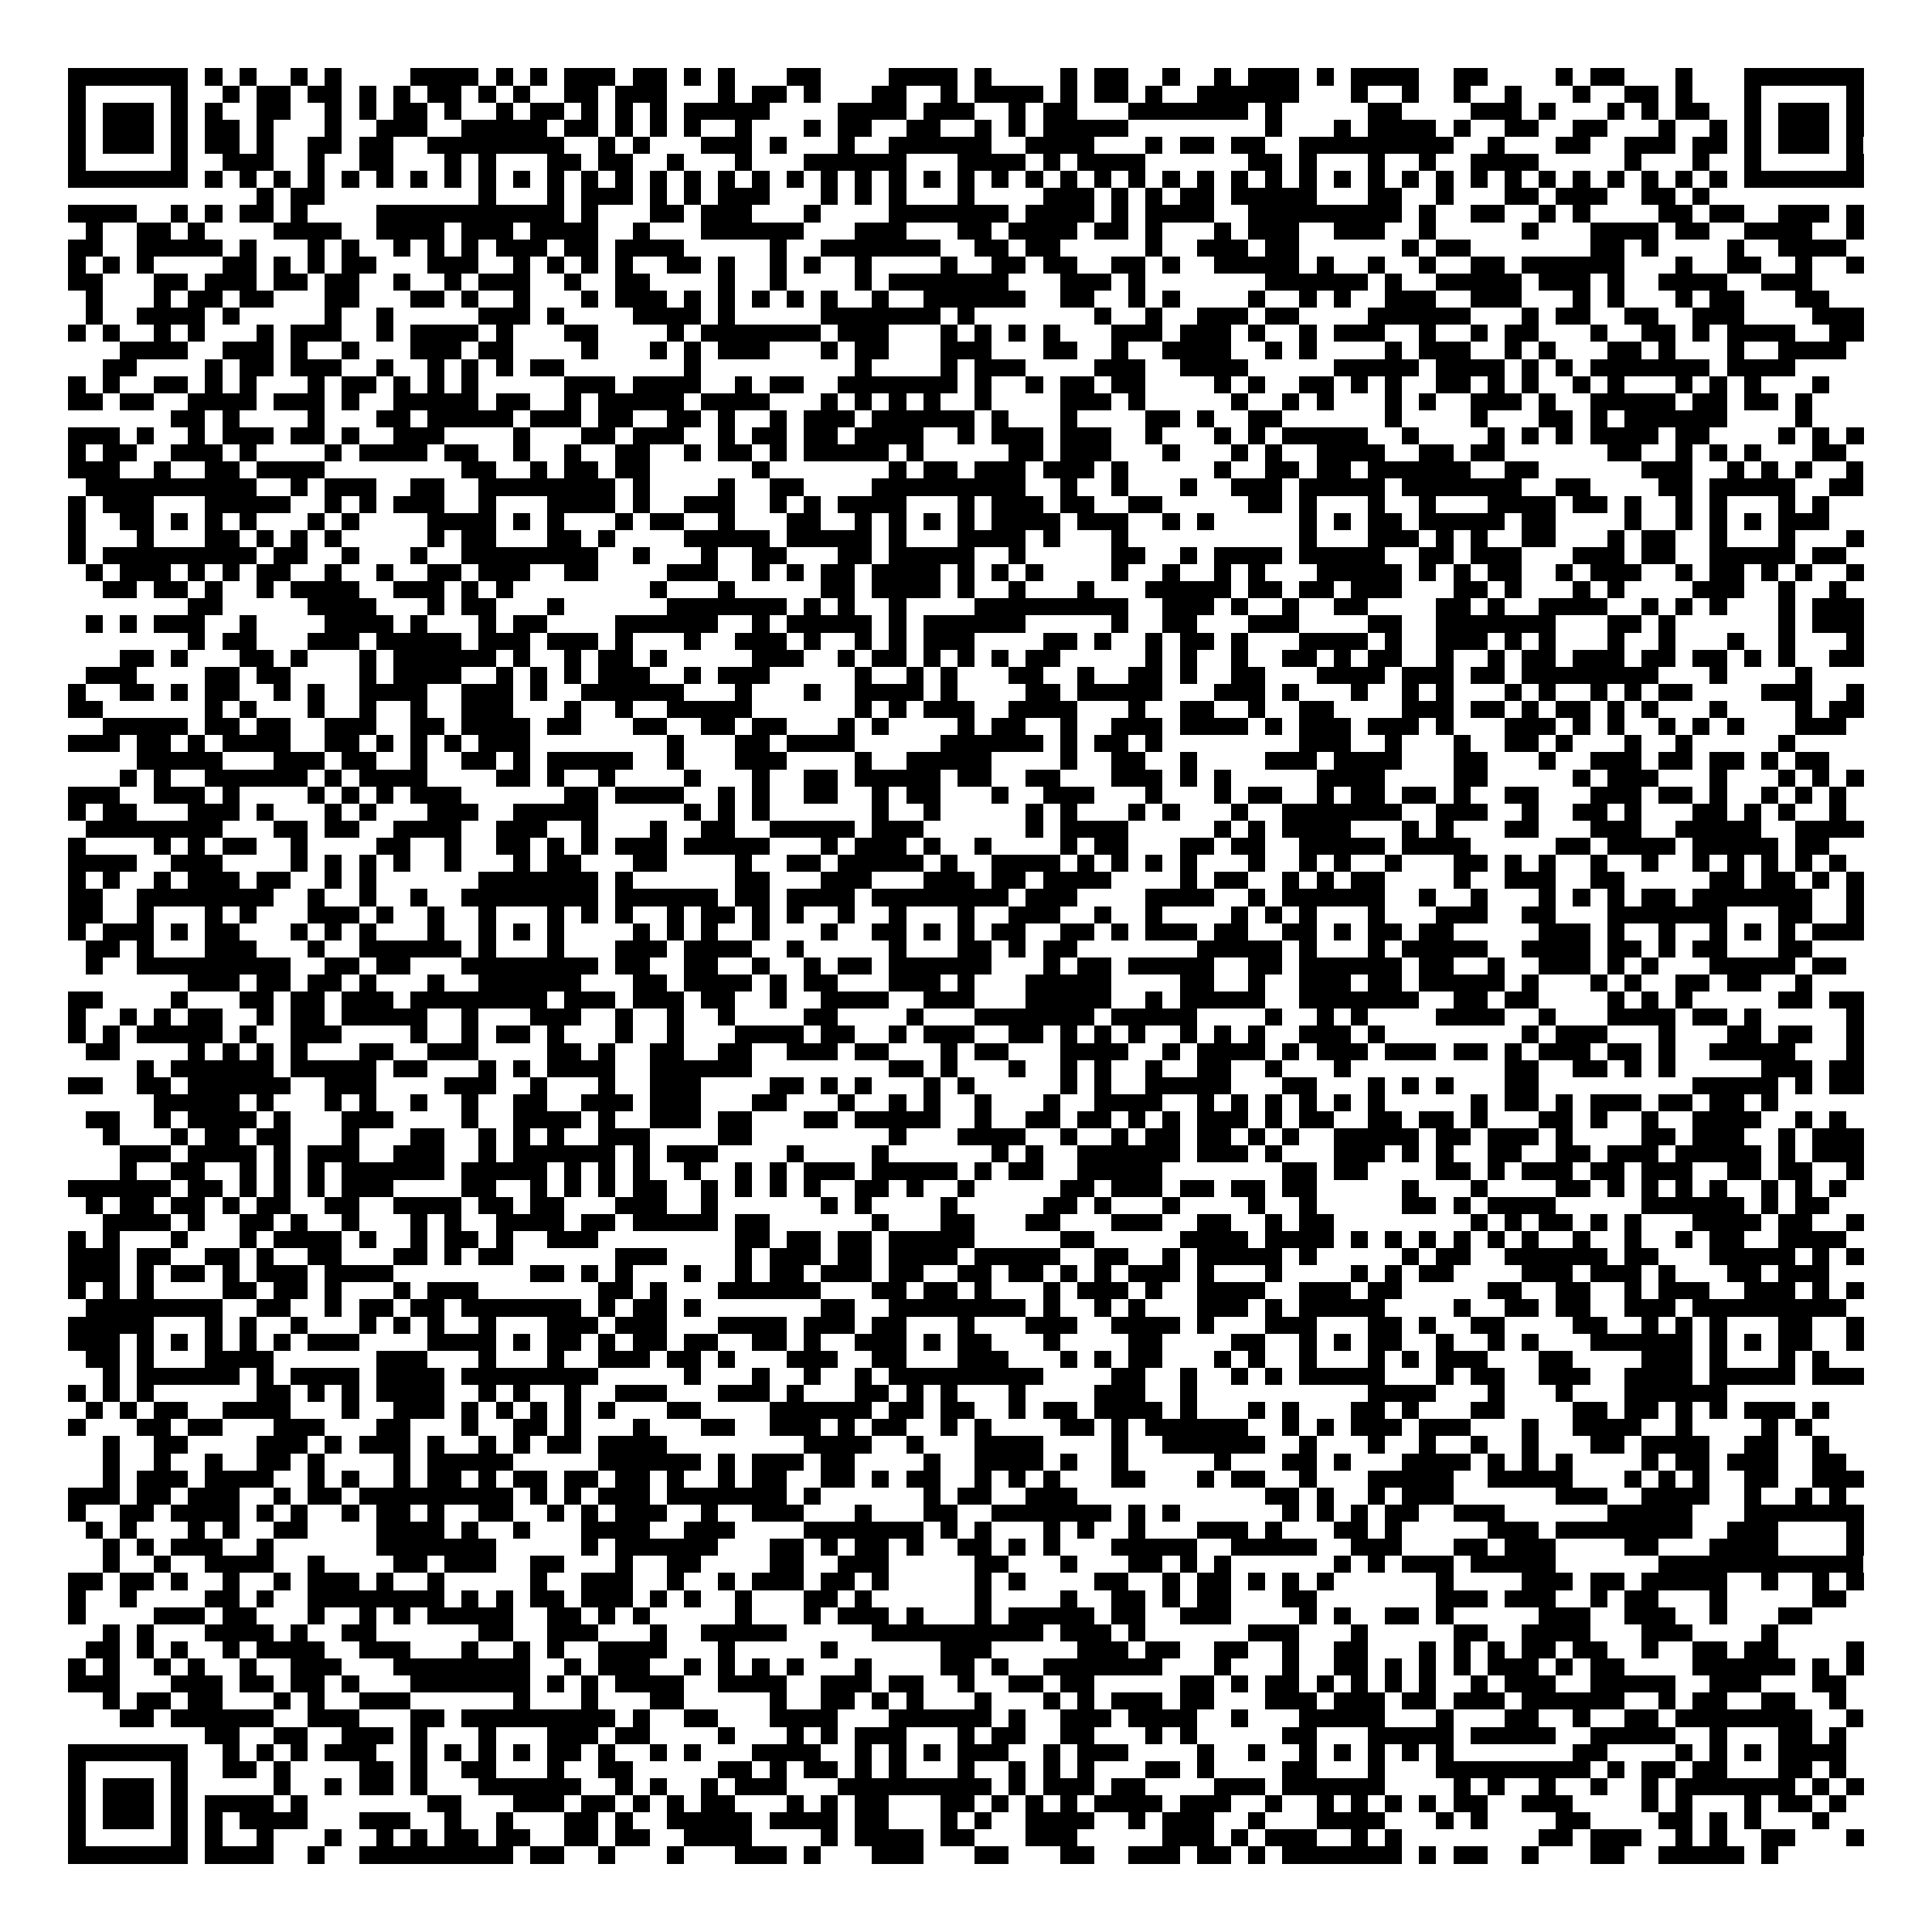 <svg xmlns="http://www.w3.org/2000/svg" viewBox="0 0 113 113" shape-rendering="crispEdges"><path fill="#ffffff" d="M0 0h113v113H0z"/><path stroke="#000000" d="M4 4.5h7m1 0h1m1 0h1m2 0h1m1 0h1m4 0h4m1 0h1m1 0h1m1 0h3m1 0h2m1 0h1m1 0h1m3 0h2m4 0h4m1 0h1m4 0h1m1 0h2m2 0h1m2 0h1m1 0h3m1 0h1m1 0h4m2 0h2m4 0h1m1 0h2m3 0h1m3 0h7M4 5.5h1m5 0h1m2 0h1m1 0h2m1 0h2m1 0h1m1 0h1m1 0h2m1 0h1m1 0h1m2 0h2m1 0h3m3 0h1m1 0h2m1 0h1m3 0h2m2 0h1m1 0h4m1 0h1m1 0h2m1 0h1m2 0h6m3 0h1m2 0h1m2 0h1m2 0h1m3 0h1m2 0h2m1 0h1m3 0h1m5 0h1M4 6.5h1m1 0h3m1 0h1m1 0h1m2 0h2m2 0h1m1 0h1m1 0h2m1 0h1m2 0h1m1 0h2m1 0h1m1 0h1m1 0h1m1 0h5m4 0h4m1 0h3m2 0h1m1 0h2m3 0h7m1 0h1m5 0h2m4 0h3m1 0h1m3 0h1m1 0h1m1 0h2m2 0h1m1 0h3m1 0h1M4 7.5h1m1 0h3m1 0h1m1 0h2m1 0h1m3 0h1m2 0h3m2 0h5m1 0h2m1 0h1m1 0h1m1 0h1m2 0h1m3 0h1m1 0h2m2 0h2m2 0h1m1 0h1m1 0h5m8 0h1m3 0h1m1 0h4m1 0h1m2 0h2m2 0h2m3 0h1m2 0h1m1 0h1m1 0h3m1 0h1M4 8.5h1m1 0h3m1 0h1m1 0h2m1 0h1m2 0h2m1 0h2m2 0h8m2 0h1m1 0h1m3 0h3m1 0h1m3 0h1m2 0h6m2 0h4m3 0h1m1 0h2m1 0h2m2 0h9m2 0h1m3 0h2m2 0h3m1 0h2m1 0h1m1 0h3m1 0h1M4 9.5h1m5 0h1m2 0h3m2 0h1m2 0h2m3 0h1m1 0h1m3 0h2m1 0h2m2 0h1m3 0h1m3 0h6m3 0h4m1 0h1m1 0h4m6 0h2m1 0h1m3 0h1m2 0h1m2 0h4m5 0h1m3 0h1m2 0h1m5 0h1M4 10.5h7m1 0h1m1 0h1m1 0h1m1 0h1m1 0h1m1 0h1m1 0h1m1 0h1m1 0h1m1 0h1m1 0h1m1 0h1m1 0h1m1 0h1m1 0h1m1 0h1m1 0h1m1 0h1m1 0h1m1 0h1m1 0h1m1 0h1m1 0h1m1 0h1m1 0h1m1 0h1m1 0h1m1 0h1m1 0h1m1 0h1m1 0h1m1 0h1m1 0h1m1 0h1m1 0h1m1 0h1m1 0h1m1 0h1m1 0h1m1 0h1m1 0h1m1 0h1m1 0h1m1 0h1m1 0h1m1 0h7M15 11.5h1m1 0h2m9 0h1m3 0h1m1 0h3m1 0h1m1 0h1m1 0h3m3 0h1m1 0h1m1 0h1m3 0h1m4 0h3m1 0h1m1 0h1m1 0h2m1 0h5m3 0h2m2 0h1m3 0h2m1 0h3m2 0h2m1 0h1M4 12.5h4m2 0h1m1 0h1m1 0h2m1 0h1m4 0h11m1 0h1m3 0h2m1 0h3m3 0h1m4 0h7m1 0h4m1 0h1m1 0h4m2 0h9m1 0h1m2 0h2m2 0h1m1 0h1m4 0h2m1 0h2m2 0h3m1 0h1M5 13.5h1m2 0h2m1 0h1m4 0h4m2 0h4m1 0h3m1 0h4m2 0h1m3 0h6m3 0h3m3 0h2m1 0h4m1 0h2m1 0h1m3 0h1m1 0h3m2 0h3m2 0h1m5 0h1m3 0h4m1 0h2m2 0h4m2 0h1M4 14.5h2m2 0h5m1 0h1m3 0h1m1 0h1m2 0h1m1 0h1m1 0h1m1 0h3m1 0h2m1 0h4m5 0h1m2 0h7m2 0h2m1 0h2m5 0h1m2 0h3m1 0h2m6 0h1m1 0h2m7 0h2m1 0h1m4 0h1m2 0h4M4 15.5h1m1 0h1m1 0h1m4 0h2m1 0h1m1 0h1m1 0h2m3 0h3m2 0h1m1 0h1m1 0h1m1 0h1m2 0h2m1 0h1m2 0h1m1 0h1m2 0h1m4 0h1m2 0h2m1 0h2m2 0h2m1 0h1m2 0h5m1 0h1m2 0h1m2 0h1m2 0h2m1 0h6m3 0h1m2 0h2m2 0h1m2 0h1M4 16.5h2m3 0h2m1 0h3m1 0h2m1 0h2m2 0h1m2 0h1m1 0h3m2 0h1m2 0h2m4 0h1m2 0h1m4 0h1m1 0h7m3 0h3m1 0h1m7 0h6m1 0h1m2 0h5m1 0h3m1 0h1m2 0h4m2 0h3M5 17.5h1m3 0h1m1 0h2m1 0h2m3 0h2m3 0h2m1 0h1m2 0h1m3 0h1m1 0h3m1 0h1m1 0h1m1 0h1m1 0h1m1 0h1m2 0h1m2 0h6m2 0h2m2 0h1m1 0h1m4 0h1m2 0h1m1 0h1m2 0h3m2 0h3m3 0h1m1 0h1m3 0h1m1 0h2m3 0h2M5 18.5h1m2 0h4m1 0h1m5 0h1m2 0h1m5 0h3m1 0h1m4 0h4m1 0h1m5 0h7m1 0h1m7 0h1m2 0h1m2 0h3m1 0h2m4 0h6m3 0h1m1 0h2m2 0h2m2 0h3m4 0h3M4 19.5h1m1 0h1m2 0h1m1 0h1m3 0h1m1 0h3m2 0h1m1 0h4m1 0h1m3 0h2m4 0h1m1 0h7m1 0h3m3 0h1m1 0h1m1 0h1m1 0h1m3 0h3m1 0h3m1 0h1m2 0h1m1 0h3m2 0h1m2 0h1m1 0h2m3 0h1m2 0h2m1 0h1m1 0h4m2 0h2M7 20.5h4m2 0h3m1 0h1m2 0h1m3 0h3m1 0h2m4 0h1m3 0h1m1 0h1m1 0h3m3 0h1m1 0h2m3 0h3m3 0h2m2 0h1m2 0h4m2 0h1m1 0h1m4 0h1m1 0h3m2 0h1m1 0h1m3 0h2m1 0h1m3 0h1m2 0h4M6 21.5h2m4 0h1m1 0h2m1 0h3m2 0h1m2 0h1m1 0h1m1 0h1m1 0h2m7 0h1m9 0h1m4 0h1m1 0h3m4 0h3m2 0h4m5 0h5m1 0h4m1 0h1m1 0h1m1 0h7m1 0h4M4 22.5h1m1 0h1m2 0h2m1 0h1m1 0h1m3 0h1m1 0h2m1 0h1m1 0h1m1 0h1m5 0h3m1 0h4m2 0h1m1 0h2m2 0h7m1 0h1m2 0h1m1 0h2m1 0h2m4 0h1m1 0h1m2 0h2m1 0h1m1 0h1m2 0h2m1 0h1m1 0h1m2 0h1m1 0h1m3 0h1m1 0h1m1 0h1m3 0h1M4 23.5h2m1 0h2m2 0h4m1 0h3m1 0h1m2 0h5m1 0h2m2 0h1m1 0h5m1 0h4m3 0h1m1 0h1m1 0h1m1 0h1m2 0h1m4 0h3m1 0h1m5 0h1m2 0h1m1 0h1m3 0h1m1 0h1m2 0h3m1 0h1m2 0h5m1 0h2m1 0h2m1 0h1M10 24.5h2m1 0h1m4 0h1m3 0h2m1 0h5m1 0h3m1 0h2m2 0h2m1 0h1m2 0h1m1 0h3m1 0h6m1 0h1m3 0h1m4 0h2m1 0h1m2 0h2m6 0h1m4 0h1m3 0h2m1 0h1m1 0h6m4 0h1M4 25.5h3m1 0h1m2 0h1m1 0h3m1 0h2m1 0h1m2 0h3m4 0h1m3 0h2m1 0h3m2 0h1m1 0h2m1 0h2m1 0h4m2 0h1m1 0h3m1 0h3m2 0h1m3 0h1m1 0h1m1 0h5m2 0h1m4 0h1m1 0h1m1 0h1m1 0h4m1 0h2m4 0h1m1 0h1m1 0h1M4 26.5h1m1 0h2m2 0h3m1 0h1m4 0h1m1 0h4m1 0h2m2 0h1m2 0h1m2 0h2m2 0h1m1 0h2m1 0h1m1 0h5m1 0h1m5 0h2m1 0h3m3 0h1m3 0h1m1 0h1m2 0h4m2 0h2m1 0h2m6 0h2m2 0h1m1 0h1m1 0h1m3 0h2M4 27.5h3m2 0h1m2 0h2m1 0h4m8 0h2m2 0h1m1 0h2m1 0h2m6 0h1m7 0h1m1 0h2m1 0h3m1 0h3m1 0h1m5 0h1m2 0h2m1 0h2m1 0h6m2 0h2m6 0h3m2 0h1m1 0h1m1 0h1m2 0h1M5 28.5h10m2 0h1m1 0h3m2 0h2m2 0h8m1 0h1m4 0h1m2 0h2m4 0h9m2 0h1m2 0h1m3 0h1m2 0h3m1 0h5m1 0h7m2 0h2m4 0h2m1 0h5m2 0h2M4 29.5h1m1 0h3m3 0h5m2 0h1m1 0h1m1 0h3m2 0h1m3 0h4m1 0h1m2 0h3m2 0h1m1 0h1m1 0h4m3 0h1m1 0h3m1 0h2m2 0h2m5 0h2m1 0h1m3 0h1m2 0h1m3 0h4m1 0h2m1 0h1m2 0h1m1 0h1m3 0h1m1 0h1M4 30.5h1m2 0h2m1 0h1m1 0h1m1 0h1m3 0h1m1 0h1m4 0h4m1 0h1m1 0h1m3 0h1m1 0h2m2 0h1m3 0h2m2 0h1m1 0h1m1 0h1m1 0h1m1 0h4m1 0h3m2 0h1m1 0h1m5 0h1m1 0h1m1 0h2m1 0h5m1 0h2m4 0h1m2 0h1m1 0h1m1 0h1m1 0h3M4 31.5h1m3 0h1m3 0h2m1 0h1m1 0h1m1 0h1m5 0h1m1 0h2m3 0h2m1 0h1m4 0h5m1 0h5m1 0h1m3 0h4m1 0h1m3 0h1m10 0h1m3 0h3m1 0h1m1 0h1m2 0h2m3 0h1m1 0h2m2 0h1m3 0h1m3 0h1M4 32.5h1m1 0h9m1 0h2m2 0h1m3 0h1m2 0h8m2 0h1m3 0h1m2 0h2m3 0h2m1 0h5m2 0h1m5 0h2m2 0h1m1 0h4m1 0h5m2 0h2m1 0h3m3 0h3m1 0h2m2 0h5m1 0h2M5 33.5h1m1 0h3m1 0h1m1 0h1m1 0h2m2 0h1m2 0h1m2 0h2m1 0h3m2 0h2m4 0h3m2 0h1m1 0h1m1 0h2m1 0h4m1 0h1m1 0h1m1 0h1m4 0h1m2 0h1m2 0h1m1 0h1m3 0h5m1 0h1m1 0h1m1 0h2m2 0h1m1 0h3m2 0h1m1 0h2m1 0h1m1 0h1m2 0h1M6 34.5h2m1 0h2m1 0h1m2 0h1m1 0h4m2 0h3m1 0h1m1 0h1m8 0h1m3 0h1m5 0h2m1 0h4m1 0h1m2 0h1m3 0h1m3 0h5m1 0h2m1 0h2m1 0h3m3 0h2m1 0h1m3 0h1m1 0h1m4 0h3m2 0h1m2 0h1M11 35.5h2m5 0h4m3 0h1m1 0h2m3 0h1m6 0h7m1 0h1m1 0h1m2 0h1m4 0h9m2 0h3m1 0h1m2 0h1m2 0h2m4 0h2m1 0h1m2 0h4m2 0h1m1 0h1m1 0h1m3 0h1m1 0h3M5 36.5h1m1 0h1m1 0h3m2 0h1m4 0h4m1 0h1m3 0h1m1 0h2m4 0h6m2 0h1m1 0h5m1 0h1m1 0h6m5 0h1m2 0h2m3 0h3m4 0h2m2 0h7m3 0h2m1 0h1m6 0h1m1 0h3M11 37.5h1m1 0h2m3 0h3m1 0h5m1 0h3m1 0h3m1 0h1m3 0h1m2 0h3m1 0h1m2 0h1m1 0h1m1 0h3m4 0h2m1 0h1m2 0h1m1 0h2m1 0h1m3 0h4m1 0h1m2 0h3m1 0h1m1 0h1m3 0h1m2 0h1m3 0h1m2 0h1m3 0h1M7 38.5h2m1 0h1m3 0h2m1 0h1m3 0h1m1 0h6m1 0h1m2 0h1m1 0h2m1 0h1m5 0h3m2 0h1m1 0h2m1 0h1m1 0h1m1 0h1m1 0h2m5 0h1m1 0h1m2 0h1m2 0h2m1 0h1m1 0h2m2 0h1m2 0h1m1 0h2m1 0h3m1 0h2m1 0h2m1 0h1m1 0h1m2 0h2M5 39.5h3m4 0h2m1 0h2m4 0h1m1 0h4m2 0h1m1 0h1m1 0h1m1 0h3m2 0h1m1 0h3m5 0h1m2 0h1m1 0h1m3 0h2m2 0h1m2 0h2m1 0h1m2 0h2m3 0h4m1 0h3m1 0h2m1 0h8m3 0h1m4 0h1M4 40.5h1m2 0h2m1 0h1m1 0h2m2 0h1m1 0h1m2 0h4m2 0h3m1 0h1m2 0h6m3 0h1m3 0h1m2 0h4m1 0h1m4 0h2m1 0h5m3 0h3m1 0h1m3 0h1m2 0h1m1 0h1m3 0h1m1 0h1m2 0h1m1 0h1m1 0h2m4 0h3m2 0h1M4 41.5h2m6 0h1m1 0h1m3 0h1m2 0h1m2 0h1m2 0h3m3 0h1m2 0h1m2 0h5m6 0h1m1 0h1m1 0h3m2 0h4m3 0h1m2 0h2m2 0h1m2 0h2m4 0h3m1 0h2m1 0h1m1 0h2m1 0h1m1 0h1m3 0h1m4 0h1m1 0h2M6 42.5h5m1 0h2m1 0h2m2 0h3m2 0h2m1 0h4m1 0h2m3 0h2m2 0h2m1 0h2m3 0h1m1 0h1m4 0h1m1 0h2m2 0h1m2 0h3m1 0h4m1 0h1m1 0h3m1 0h3m1 0h1m3 0h3m1 0h1m1 0h1m2 0h1m1 0h1m1 0h1m3 0h3M4 43.5h3m1 0h2m1 0h1m1 0h4m2 0h2m1 0h1m1 0h1m1 0h1m1 0h3m8 0h1m3 0h2m1 0h4m5 0h6m1 0h1m1 0h2m1 0h1m8 0h3m2 0h1m3 0h1m2 0h2m1 0h1m3 0h1m2 0h1m5 0h1M8 44.5h5m3 0h3m1 0h2m2 0h1m2 0h2m1 0h1m1 0h5m2 0h1m3 0h3m4 0h1m2 0h5m4 0h1m2 0h2m2 0h1m4 0h3m1 0h4m3 0h2m3 0h1m2 0h3m1 0h2m1 0h2m1 0h1m1 0h2M7 45.5h1m1 0h1m2 0h6m1 0h1m1 0h4m4 0h2m1 0h1m2 0h1m4 0h1m3 0h1m2 0h2m1 0h5m1 0h2m2 0h2m3 0h3m1 0h1m1 0h1m5 0h4m4 0h2m5 0h1m1 0h3m3 0h1m3 0h1m1 0h1m1 0h1M4 46.5h3m2 0h3m1 0h1m4 0h1m1 0h1m1 0h1m1 0h3m6 0h2m1 0h4m2 0h1m1 0h1m2 0h2m2 0h1m1 0h2m3 0h1m2 0h3m3 0h1m3 0h1m1 0h2m2 0h1m1 0h2m1 0h2m1 0h1m2 0h2m3 0h3m1 0h2m1 0h1m2 0h1m1 0h1m1 0h1M4 47.5h1m1 0h2m3 0h3m1 0h1m3 0h1m1 0h1m3 0h3m2 0h5m5 0h1m1 0h1m1 0h1m6 0h1m2 0h1m5 0h1m1 0h1m3 0h1m1 0h1m3 0h1m2 0h7m2 0h3m2 0h1m2 0h2m1 0h1m3 0h2m1 0h1m1 0h1m2 0h1M5 48.5h8m3 0h2m1 0h2m2 0h4m2 0h3m2 0h1m3 0h1m2 0h2m2 0h5m1 0h3m6 0h1m1 0h4m5 0h1m1 0h1m1 0h4m3 0h1m1 0h1m3 0h2m3 0h3m2 0h5m2 0h4M4 49.5h1m4 0h1m1 0h1m1 0h2m2 0h1m4 0h2m2 0h1m2 0h2m1 0h1m1 0h1m1 0h3m1 0h5m3 0h1m1 0h3m1 0h1m2 0h1m4 0h1m1 0h2m3 0h2m1 0h2m2 0h5m1 0h4m5 0h2m1 0h4m1 0h5m1 0h2M4 50.5h4m2 0h3m4 0h1m1 0h1m1 0h1m1 0h1m2 0h1m3 0h1m1 0h2m3 0h2m4 0h1m2 0h2m1 0h5m1 0h1m2 0h4m1 0h1m1 0h1m1 0h1m1 0h1m3 0h1m2 0h1m1 0h1m2 0h1m3 0h2m1 0h1m1 0h1m2 0h1m2 0h1m2 0h1m1 0h1m1 0h1m1 0h1m1 0h1M4 51.5h1m1 0h1m2 0h1m1 0h3m1 0h2m2 0h1m1 0h1m6 0h7m1 0h1m6 0h2m3 0h3m3 0h3m1 0h2m1 0h4m4 0h1m1 0h2m2 0h1m1 0h1m1 0h2m4 0h1m2 0h3m2 0h2m5 0h2m1 0h2m1 0h1m1 0h1M4 52.5h2m2 0h8m2 0h1m2 0h1m2 0h1m2 0h8m1 0h6m1 0h2m1 0h4m1 0h8m1 0h3m4 0h4m2 0h1m1 0h6m2 0h1m2 0h1m3 0h1m1 0h1m1 0h1m1 0h2m1 0h7m2 0h1M4 53.5h2m2 0h1m3 0h1m1 0h1m3 0h3m1 0h1m2 0h1m2 0h1m3 0h1m1 0h1m1 0h1m2 0h1m1 0h2m1 0h1m1 0h1m2 0h1m2 0h1m3 0h1m2 0h3m2 0h1m2 0h1m4 0h1m1 0h1m1 0h1m3 0h1m3 0h3m2 0h2m3 0h7m3 0h2m2 0h1M4 54.5h1m1 0h3m1 0h1m1 0h2m3 0h1m1 0h1m1 0h1m3 0h1m2 0h1m1 0h1m1 0h1m4 0h1m1 0h1m1 0h1m2 0h1m3 0h1m2 0h2m1 0h1m1 0h1m1 0h2m2 0h2m1 0h1m1 0h3m1 0h2m2 0h2m1 0h1m1 0h2m1 0h2m5 0h3m1 0h1m2 0h1m2 0h1m1 0h1m1 0h1m1 0h3M5 55.5h2m1 0h1m3 0h3m3 0h1m2 0h6m1 0h1m3 0h1m3 0h3m1 0h4m2 0h1m5 0h1m3 0h2m1 0h1m1 0h2m7 0h5m1 0h1m3 0h1m1 0h5m2 0h4m1 0h2m1 0h1m1 0h2m3 0h2M5 56.5h1m2 0h9m2 0h2m1 0h2m3 0h8m1 0h2m2 0h2m2 0h1m2 0h1m1 0h2m1 0h6m3 0h1m1 0h2m1 0h5m2 0h2m1 0h6m1 0h2m2 0h1m2 0h3m1 0h1m1 0h1m3 0h5m1 0h2M11 57.5h3m1 0h2m1 0h2m1 0h1m3 0h1m2 0h6m3 0h2m1 0h4m1 0h1m1 0h2m3 0h3m1 0h1m3 0h5m4 0h2m2 0h1m2 0h3m1 0h2m1 0h5m1 0h1m3 0h1m1 0h1m2 0h2m1 0h2m2 0h1M4 58.5h2m4 0h1m3 0h2m1 0h2m1 0h3m1 0h8m1 0h3m1 0h3m1 0h2m2 0h1m2 0h4m2 0h3m3 0h5m2 0h1m1 0h5m2 0h7m2 0h2m1 0h2m4 0h1m1 0h1m1 0h1m5 0h2m1 0h2M4 59.5h1m2 0h1m1 0h1m1 0h2m2 0h1m1 0h2m1 0h5m2 0h1m3 0h3m2 0h1m2 0h1m2 0h1m4 0h2m4 0h1m3 0h7m1 0h5m4 0h1m2 0h1m1 0h1m4 0h4m2 0h1m3 0h4m1 0h2m1 0h1m5 0h1M4 60.5h1m1 0h1m1 0h5m1 0h1m2 0h3m4 0h1m2 0h1m1 0h2m1 0h1m3 0h1m2 0h1m3 0h4m1 0h2m2 0h1m1 0h3m2 0h2m1 0h1m1 0h1m1 0h1m2 0h1m1 0h1m1 0h1m2 0h3m1 0h1m8 0h1m1 0h3m3 0h1m3 0h2m1 0h2m2 0h1M5 61.5h2m4 0h1m1 0h1m1 0h1m1 0h1m3 0h2m2 0h3m4 0h2m1 0h1m2 0h2m2 0h2m2 0h3m1 0h2m3 0h1m1 0h2m3 0h4m2 0h1m1 0h4m1 0h1m1 0h3m1 0h3m1 0h2m1 0h1m1 0h3m1 0h2m1 0h1m2 0h5m3 0h1M8 62.5h1m1 0h6m1 0h5m1 0h2m3 0h1m1 0h1m1 0h4m2 0h6m8 0h2m1 0h1m3 0h1m2 0h1m1 0h1m2 0h1m2 0h2m2 0h1m3 0h1m9 0h2m2 0h2m1 0h1m1 0h1m5 0h3m1 0h2M4 63.5h2m2 0h2m1 0h6m2 0h3m4 0h3m2 0h1m3 0h1m2 0h3m4 0h2m1 0h1m1 0h1m3 0h1m1 0h1m5 0h1m1 0h1m2 0h5m3 0h2m3 0h1m1 0h1m1 0h1m3 0h2m9 0h5m1 0h1m1 0h2M9 64.5h5m1 0h1m3 0h1m1 0h1m2 0h1m2 0h1m2 0h2m2 0h3m1 0h3m3 0h2m3 0h1m2 0h1m1 0h1m2 0h1m3 0h1m2 0h4m2 0h1m1 0h1m1 0h1m1 0h1m1 0h1m1 0h1m5 0h1m1 0h2m1 0h1m1 0h3m1 0h2m1 0h2m1 0h1M5 65.5h2m2 0h1m1 0h4m1 0h1m3 0h3m4 0h1m2 0h4m1 0h1m2 0h3m1 0h2m3 0h2m1 0h5m2 0h1m2 0h2m1 0h2m1 0h1m1 0h1m1 0h3m1 0h1m1 0h2m2 0h2m1 0h2m1 0h1m3 0h2m1 0h1m2 0h1m2 0h4m2 0h1m1 0h1M6 66.5h1m3 0h1m1 0h2m1 0h2m3 0h1m3 0h2m2 0h1m1 0h1m1 0h1m2 0h3m4 0h2m8 0h1m3 0h4m2 0h1m2 0h1m1 0h2m1 0h2m1 0h1m1 0h1m2 0h5m1 0h2m1 0h3m1 0h1m4 0h2m1 0h3m2 0h1m1 0h3M7 67.5h3m1 0h4m1 0h1m1 0h3m2 0h3m2 0h1m1 0h6m1 0h1m1 0h3m4 0h1m4 0h1m6 0h1m1 0h1m2 0h6m1 0h3m1 0h1m3 0h3m1 0h1m1 0h1m2 0h2m2 0h2m1 0h3m1 0h5m1 0h1m1 0h3M7 68.5h1m2 0h2m2 0h1m1 0h1m1 0h1m1 0h6m1 0h5m1 0h1m1 0h1m1 0h1m2 0h1m2 0h1m1 0h1m1 0h3m1 0h5m1 0h1m1 0h2m2 0h5m7 0h2m1 0h2m4 0h2m1 0h1m1 0h3m1 0h2m1 0h3m2 0h2m1 0h2m2 0h1M4 69.5h6m1 0h2m1 0h1m1 0h1m1 0h1m1 0h3m4 0h2m2 0h1m1 0h1m1 0h1m1 0h2m2 0h1m1 0h1m1 0h1m1 0h1m2 0h2m1 0h1m2 0h1m5 0h2m1 0h3m1 0h2m1 0h2m1 0h2m5 0h1m3 0h1m4 0h2m1 0h1m1 0h1m1 0h1m1 0h1m2 0h1m1 0h1m1 0h1M5 70.5h1m1 0h2m1 0h2m1 0h1m1 0h2m2 0h2m2 0h4m1 0h2m1 0h2m3 0h3m2 0h1m6 0h1m1 0h1m4 0h1m5 0h2m1 0h1m3 0h1m4 0h1m2 0h1m5 0h2m1 0h1m1 0h4m5 0h6m1 0h1m1 0h2M6 71.5h4m1 0h1m2 0h2m1 0h1m2 0h1m3 0h1m1 0h1m2 0h4m1 0h2m1 0h5m1 0h2m6 0h1m3 0h2m3 0h2m3 0h3m2 0h2m2 0h1m1 0h2m8 0h1m1 0h1m1 0h2m1 0h1m1 0h1m3 0h4m1 0h2m2 0h1M4 72.5h1m1 0h1m3 0h1m3 0h1m1 0h4m1 0h1m2 0h1m1 0h2m1 0h1m2 0h3m8 0h2m1 0h2m1 0h2m1 0h5m5 0h2m5 0h4m1 0h4m1 0h1m1 0h1m1 0h1m1 0h1m1 0h1m1 0h1m2 0h1m2 0h1m2 0h1m1 0h2m2 0h4M4 73.5h3m1 0h2m2 0h2m1 0h1m2 0h2m3 0h2m1 0h1m1 0h2m6 0h3m4 0h1m1 0h3m1 0h2m1 0h4m1 0h5m2 0h2m2 0h1m1 0h5m1 0h1m5 0h1m1 0h2m2 0h6m1 0h2m3 0h5m1 0h1m1 0h1M4 74.5h3m1 0h1m1 0h2m1 0h1m1 0h3m1 0h4m8 0h2m1 0h1m1 0h1m3 0h1m2 0h1m1 0h2m1 0h3m1 0h2m2 0h2m1 0h2m1 0h1m1 0h1m1 0h3m1 0h1m3 0h1m4 0h1m1 0h1m1 0h2m4 0h3m1 0h3m1 0h1m3 0h2m1 0h3M4 75.5h1m1 0h1m1 0h1m4 0h2m1 0h2m1 0h1m3 0h1m1 0h3m7 0h2m1 0h1m3 0h6m3 0h2m1 0h2m1 0h1m3 0h1m1 0h3m1 0h1m2 0h4m2 0h3m1 0h2m5 0h2m2 0h2m2 0h1m1 0h3m2 0h3m1 0h1m1 0h1M5 76.5h8m2 0h2m2 0h1m1 0h2m1 0h2m1 0h7m1 0h1m1 0h2m1 0h1m7 0h2m2 0h8m1 0h1m2 0h1m1 0h1m3 0h3m1 0h1m1 0h5m4 0h1m2 0h2m1 0h2m2 0h3m1 0h9M4 77.5h5m3 0h1m1 0h1m2 0h1m3 0h1m1 0h1m1 0h1m2 0h1m3 0h3m1 0h3m3 0h4m1 0h3m1 0h2m3 0h1m3 0h3m2 0h4m1 0h1m3 0h3m3 0h2m1 0h1m2 0h2m4 0h2m2 0h1m1 0h1m1 0h1m3 0h2m2 0h1M4 78.5h3m1 0h1m1 0h1m1 0h1m1 0h1m1 0h1m1 0h3m4 0h4m1 0h1m1 0h2m1 0h1m1 0h2m1 0h2m2 0h2m1 0h1m2 0h3m1 0h1m1 0h2m3 0h1m4 0h2m4 0h2m2 0h1m1 0h1m1 0h2m2 0h1m2 0h1m1 0h1m3 0h6m1 0h1m1 0h1m1 0h2m2 0h1M5 79.5h2m1 0h1m3 0h4m6 0h3m3 0h1m3 0h1m2 0h3m1 0h2m1 0h1m3 0h3m2 0h2m3 0h3m3 0h1m1 0h1m1 0h2m3 0h1m1 0h1m2 0h1m3 0h1m1 0h1m1 0h3m3 0h2m4 0h3m1 0h1m3 0h1m1 0h1M6 80.5h1m1 0h6m1 0h1m1 0h4m1 0h4m1 0h8m5 0h1m3 0h1m2 0h1m2 0h1m1 0h9m4 0h2m2 0h1m2 0h1m1 0h1m1 0h5m3 0h1m1 0h2m2 0h3m2 0h4m1 0h5m1 0h3M4 81.5h1m1 0h1m1 0h1m6 0h2m1 0h1m1 0h1m1 0h4m2 0h1m1 0h1m2 0h1m2 0h3m3 0h3m1 0h1m3 0h2m1 0h1m1 0h1m3 0h1m4 0h3m2 0h1m10 0h4m3 0h1m3 0h1m3 0h6M5 82.5h1m1 0h1m1 0h2m2 0h4m3 0h1m2 0h3m1 0h1m1 0h1m1 0h1m1 0h1m1 0h1m3 0h2m4 0h6m1 0h2m1 0h2m2 0h1m1 0h2m1 0h4m1 0h1m3 0h1m1 0h1m3 0h2m1 0h1m3 0h2m4 0h2m1 0h2m1 0h1m1 0h1m1 0h3m1 0h1M4 83.5h1m3 0h2m1 0h2m3 0h3m3 0h2m3 0h1m2 0h2m1 0h1m3 0h1m3 0h2m2 0h3m1 0h1m1 0h2m2 0h1m1 0h1m4 0h2m1 0h1m1 0h6m2 0h1m1 0h1m1 0h3m1 0h3m3 0h1m2 0h4m2 0h1m4 0h1m1 0h1M6 84.5h1m2 0h2m4 0h3m1 0h1m1 0h3m1 0h1m2 0h1m1 0h1m1 0h2m1 0h4m8 0h4m2 0h1m3 0h4m4 0h1m2 0h6m2 0h1m3 0h1m2 0h1m2 0h1m2 0h1m3 0h2m1 0h4m2 0h2m2 0h1M6 85.5h1m2 0h1m2 0h1m2 0h2m1 0h1m4 0h1m1 0h5m5 0h6m1 0h1m1 0h3m1 0h2m4 0h1m2 0h4m1 0h1m2 0h1m5 0h1m3 0h2m1 0h1m3 0h4m1 0h1m1 0h1m1 0h1m4 0h1m1 0h2m1 0h3m2 0h2M6 86.5h1m1 0h3m1 0h4m2 0h1m1 0h1m2 0h1m1 0h2m1 0h1m1 0h2m1 0h2m1 0h2m1 0h1m2 0h1m1 0h2m2 0h2m1 0h1m1 0h2m2 0h1m1 0h1m1 0h1m3 0h2m3 0h1m1 0h2m2 0h1m3 0h5m2 0h5m3 0h1m1 0h1m1 0h1m2 0h2m2 0h3M4 87.5h3m1 0h2m1 0h3m2 0h1m1 0h2m1 0h9m1 0h1m1 0h1m1 0h3m1 0h7m1 0h1m6 0h1m1 0h2m2 0h3m11 0h2m1 0h1m2 0h1m1 0h3m6 0h3m2 0h4m2 0h1m2 0h1m1 0h1M4 88.5h1m2 0h2m1 0h4m1 0h1m1 0h1m2 0h1m1 0h2m1 0h1m2 0h2m2 0h1m1 0h1m1 0h3m2 0h1m2 0h3m3 0h1m3 0h2m2 0h7m1 0h1m1 0h1m6 0h1m1 0h1m1 0h1m1 0h2m2 0h3m6 0h5m3 0h7M5 89.5h1m1 0h1m3 0h1m1 0h1m2 0h2m4 0h4m1 0h1m2 0h1m3 0h4m2 0h3m4 0h7m1 0h1m1 0h1m3 0h1m1 0h1m2 0h1m3 0h3m1 0h1m3 0h2m1 0h1m5 0h3m1 0h8m2 0h3m4 0h1M6 90.5h1m1 0h1m1 0h3m2 0h1m6 0h7m5 0h1m1 0h6m3 0h2m1 0h1m1 0h2m1 0h1m2 0h2m1 0h1m1 0h1m3 0h5m2 0h5m2 0h3m3 0h2m1 0h3m4 0h2m3 0h4m4 0h1M6 91.5h1m2 0h1m2 0h4m2 0h1m4 0h2m1 0h3m2 0h2m3 0h1m2 0h2m4 0h2m2 0h3m5 0h2m3 0h1m3 0h2m1 0h1m1 0h1m6 0h1m1 0h1m1 0h3m1 0h5m6 0h12M4 92.5h2m1 0h2m1 0h1m2 0h1m2 0h1m1 0h3m1 0h1m2 0h1m5 0h1m2 0h3m2 0h1m2 0h1m1 0h3m1 0h2m1 0h1m5 0h1m1 0h1m4 0h2m2 0h1m1 0h2m1 0h1m1 0h1m1 0h1m6 0h1m4 0h3m1 0h2m1 0h5m2 0h1m2 0h1m1 0h1M4 93.5h1m2 0h1m4 0h2m1 0h1m2 0h8m1 0h1m1 0h1m1 0h2m1 0h3m1 0h1m1 0h1m2 0h1m3 0h2m1 0h1m6 0h1m4 0h1m2 0h2m1 0h1m1 0h2m3 0h2m7 0h3m1 0h3m2 0h1m1 0h2m3 0h1m5 0h2M4 94.5h1m4 0h3m1 0h2m3 0h1m2 0h1m1 0h1m1 0h5m2 0h2m1 0h1m1 0h1m5 0h1m3 0h1m1 0h3m1 0h1m3 0h1m1 0h5m1 0h2m2 0h3m4 0h1m1 0h1m2 0h2m1 0h1m5 0h3m2 0h3m2 0h1m3 0h2M6 95.5h1m1 0h1m3 0h4m1 0h1m2 0h2m6 0h2m2 0h3m3 0h1m2 0h5m5 0h10m1 0h3m1 0h1m6 0h3m3 0h1m5 0h2m2 0h4m3 0h3m4 0h1M5 96.5h2m1 0h1m1 0h1m2 0h1m1 0h4m2 0h3m3 0h1m2 0h1m1 0h1m2 0h4m3 0h1m5 0h1m6 0h3m5 0h3m1 0h2m2 0h2m2 0h1m2 0h2m3 0h1m1 0h1m1 0h1m1 0h2m1 0h2m2 0h1m2 0h2m1 0h2m4 0h1M4 97.5h1m1 0h1m2 0h1m1 0h1m2 0h1m2 0h3m3 0h8m2 0h1m1 0h3m2 0h1m1 0h1m1 0h1m1 0h1m3 0h1m4 0h2m1 0h1m2 0h7m3 0h1m3 0h1m2 0h2m1 0h1m1 0h1m1 0h1m1 0h3m1 0h1m1 0h2m4 0h6m1 0h1m1 0h1M4 98.5h3m3 0h3m1 0h2m1 0h2m1 0h1m3 0h7m1 0h1m1 0h1m1 0h4m2 0h4m2 0h3m1 0h2m2 0h1m2 0h2m1 0h2m5 0h2m1 0h1m1 0h2m1 0h1m1 0h1m1 0h1m1 0h1m2 0h1m1 0h3m2 0h5m2 0h3m3 0h2M6 99.5h1m1 0h2m1 0h2m3 0h1m1 0h1m2 0h3m6 0h1m3 0h1m3 0h2m5 0h1m2 0h2m1 0h1m1 0h1m3 0h1m3 0h1m1 0h1m1 0h3m1 0h2m3 0h3m1 0h3m1 0h2m1 0h3m1 0h6m2 0h1m1 0h2m2 0h2m2 0h1M7 100.5h2m1 0h6m2 0h3m3 0h2m1 0h9m1 0h1m2 0h2m3 0h4m3 0h6m1 0h1m2 0h3m1 0h4m2 0h1m3 0h5m3 0h1m3 0h2m2 0h1m2 0h2m1 0h8m2 0h1M12 101.5h2m2 0h2m2 0h3m1 0h1m3 0h1m3 0h3m1 0h2m4 0h1m3 0h1m1 0h1m1 0h3m3 0h1m1 0h2m2 0h2m3 0h1m1 0h1m5 0h2m3 0h5m1 0h5m2 0h5m2 0h1m3 0h2m1 0h1M4 102.5h7m2 0h1m1 0h1m1 0h1m1 0h3m2 0h1m1 0h1m1 0h1m1 0h1m1 0h2m1 0h1m2 0h1m1 0h1m3 0h4m2 0h1m1 0h1m1 0h1m1 0h3m2 0h1m1 0h3m4 0h1m2 0h1m2 0h1m1 0h1m1 0h1m1 0h1m1 0h1m7 0h2m4 0h1m1 0h1m1 0h1m1 0h4M4 103.5h1m5 0h1m2 0h2m1 0h1m4 0h2m1 0h1m2 0h2m3 0h1m2 0h2m5 0h2m1 0h1m1 0h2m1 0h1m1 0h1m3 0h1m2 0h1m1 0h1m1 0h1m3 0h2m1 0h1m4 0h2m3 0h1m3 0h9m1 0h1m1 0h2m1 0h2m3 0h2m1 0h1M4 104.5h1m1 0h3m1 0h1m5 0h1m2 0h1m1 0h2m1 0h1m3 0h6m2 0h1m1 0h1m2 0h1m1 0h3m3 0h9m1 0h1m1 0h3m1 0h2m4 0h3m1 0h6m4 0h1m1 0h1m2 0h1m2 0h1m2 0h1m1 0h7m1 0h1m1 0h1M4 105.5h1m1 0h3m1 0h1m1 0h4m1 0h1m7 0h2m3 0h3m1 0h2m1 0h1m1 0h1m1 0h2m3 0h1m1 0h1m1 0h2m3 0h2m1 0h1m1 0h1m1 0h1m1 0h4m1 0h3m2 0h1m2 0h1m1 0h1m1 0h1m1 0h1m1 0h2m2 0h3m4 0h1m1 0h1m3 0h1m1 0h2m1 0h1M4 106.5h1m1 0h3m1 0h1m1 0h1m1 0h4m3 0h3m2 0h1m2 0h1m3 0h2m1 0h1m2 0h5m1 0h4m1 0h2m3 0h1m1 0h1m2 0h4m2 0h1m1 0h3m2 0h1m3 0h4m3 0h1m1 0h1m4 0h2m4 0h2m1 0h1m1 0h1m3 0h1M4 107.5h1m5 0h1m1 0h1m2 0h1m3 0h1m2 0h1m1 0h1m1 0h2m1 0h2m2 0h2m1 0h2m2 0h4m4 0h1m1 0h4m1 0h2m3 0h3m5 0h3m1 0h1m1 0h3m2 0h1m1 0h1m8 0h2m1 0h3m2 0h1m1 0h1m2 0h2m3 0h1M4 108.5h7m1 0h4m2 0h1m2 0h9m1 0h2m2 0h1m3 0h1m3 0h3m1 0h1m3 0h3m3 0h2m3 0h2m2 0h3m1 0h2m1 0h1m1 0h7m1 0h1m1 0h2m2 0h1m3 0h2m2 0h5m1 0h1"/></svg>
